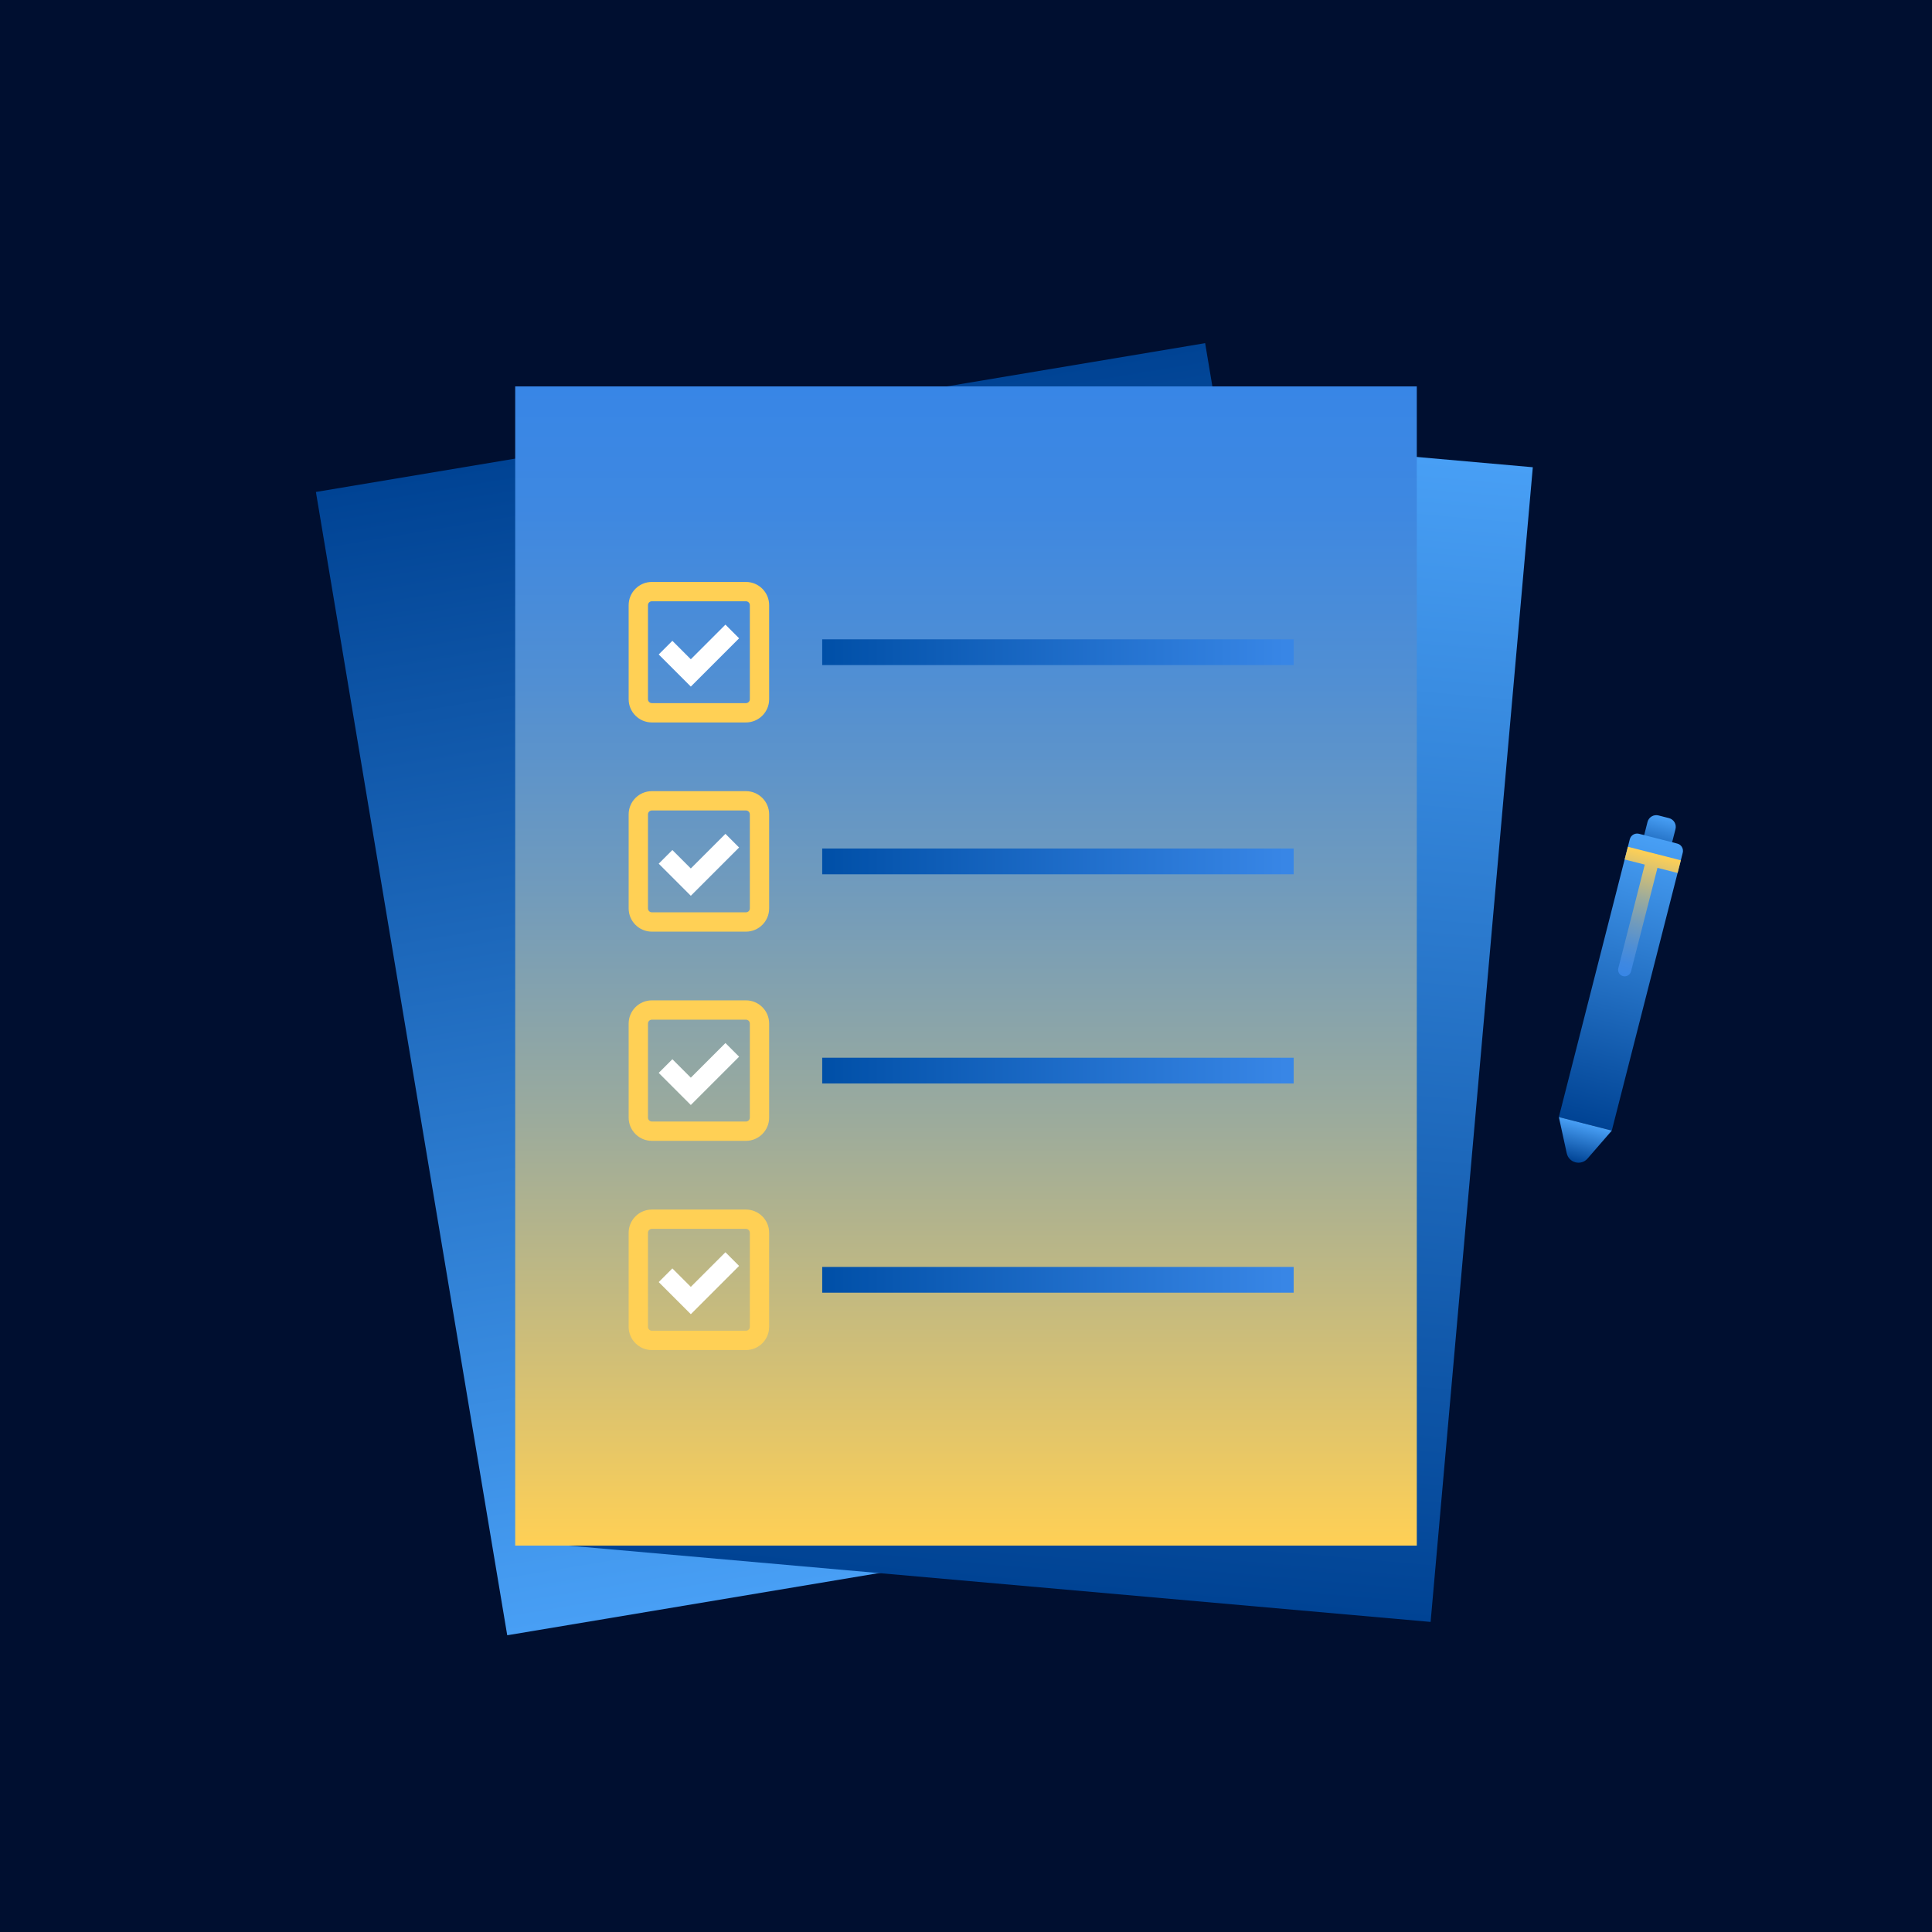 <?xml version="1.0" encoding="UTF-8"?>
<svg id="Artwork" xmlns="http://www.w3.org/2000/svg" xmlns:xlink="http://www.w3.org/1999/xlink" version="1.1" viewBox="0 0 1500 1500">
  <defs>
    <linearGradient id="linear-gradient" x1="661.71" y1="1218.425" x2="661.71" y2="318.425" gradientTransform="translate(3.029 -.401)" gradientUnits="userSpaceOnUse">
      <stop offset="0" stop-color="#489ff5"/>
      <stop offset="1" stop-color="#004394"/>
    </linearGradient>
    <linearGradient id="New_Gradient_Swatch_16" data-name="New Gradient Swatch 16" x1="786.977" y1="1277.491" x2="786.977" y2="377.491" gradientTransform="translate(14.778 -47.339)" gradientUnits="userSpaceOnUse">
      <stop offset="0" stop-color="#004394"/>
      <stop offset="1" stop-color="#489ff5"/>
    </linearGradient>
    <linearGradient id="linear-gradient-2" x1="750" y1="1200" x2="750" y2="300" gradientUnits="userSpaceOnUse">
      <stop offset="0" stop-color="#ffd055"/>
      <stop offset=".15" stop-color="#d4c074"/>
      <stop offset=".366" stop-color="#9cab9c"/>
      <stop offset=".566" stop-color="#719bbc"/>
      <stop offset=".745" stop-color="#518fd3"/>
      <stop offset=".895" stop-color="#3e88e1"/>
      <stop offset="1" stop-color="#3886e6"/>
    </linearGradient>
    <linearGradient id="New_Gradient_Swatch_21" data-name="New Gradient Swatch 21" x1="638.363" y1="506.364" x2="1004.411" y2="506.364" gradientUnits="userSpaceOnUse">
      <stop offset="0" stop-color="#004fa7"/>
      <stop offset=".981" stop-color="#3886e6"/>
    </linearGradient>
    <linearGradient id="New_Gradient_Swatch_21-2" data-name="New Gradient Swatch 21" y1="668.788" y2="668.788" xlink:href="#New_Gradient_Swatch_21"/>
    <linearGradient id="New_Gradient_Swatch_21-3" data-name="New Gradient Swatch 21" y1="831.212" y2="831.212" xlink:href="#New_Gradient_Swatch_21"/>
    <linearGradient id="New_Gradient_Swatch_21-4" data-name="New Gradient Swatch 21" y1="993.636" y2="993.636" xlink:href="#New_Gradient_Swatch_21"/>
    <linearGradient id="linear-gradient-3" x1="1266.217" y1="632.47" x2="1266.217" y2="672.094" gradientTransform="translate(20.607 1.058)" xlink:href="#linear-gradient"/>
    <linearGradient id="New_Gradient_Swatch_16-2" data-name="New Gradient Swatch 16" x1="1266.217" y1="878.515" x2="1266.217" y2="650.014" gradientTransform="translate(-7.101 -2.424)" xlink:href="#New_Gradient_Swatch_16"/>
    <linearGradient id="New_Gradient_Swatch_16-3" data-name="New Gradient Swatch 16" x1="-1044.094" y1="1409.886" x2="-1044.094" y2="1440.743" gradientTransform="translate(-137.267 2010.14) rotate(-165.674)" xlink:href="#New_Gradient_Swatch_16"/>
    <linearGradient id="linear-gradient-4" x1="1266.217" y1="661.922" x2="1266.217" y2="760.164" gradientTransform="translate(221.375 -291.962) rotate(14.326)" xlink:href="#linear-gradient-2"/>
  </defs>
  <rect width="1500" height="1500" style="fill: #000f30; stroke-width: 0px;"/>
  <g>
    <rect x="314.738" y="318.024" width="700" height="900" transform="translate(-117.642 120.244) rotate(-9.5)" style="fill: url(#linear-gradient); stroke-width: 0px;"/>
    <rect x="451.756" y="330.152" width="700" height="900" transform="translate(71.907 -67.651) rotate(5.058)" style="fill: url(#New_Gradient_Swatch_16); stroke-width: 0px;"/>
    <rect x="400" y="300" width="700" height="900" style="fill: url(#linear-gradient-2); stroke-width: 0px;"/>
    <g>
      <path d="M579.153,560.904h-73.05c-9.934,0-18.015-8.081-18.015-18.015v-73.05c0-9.934,8.082-18.016,18.015-18.016h73.05c9.933,0,18.015,8.082,18.015,18.016v73.05c0,9.934-8.082,18.015-18.015,18.015ZM506.104,466.824c-1.663,0-3.015,1.353-3.015,3.016v73.05c0,1.662,1.353,3.015,3.015,3.015h73.05c1.662,0,3.015-1.353,3.015-3.015v-73.05c0-1.663-1.353-3.016-3.015-3.016h-73.05Z" style="fill: #ffd055; stroke-width: 0px;"/>
      <polygon points="536.346 533.064 511.421 508.14 522.027 497.532 536.346 511.852 563.229 484.968 573.836 495.575 536.346 533.064" style="fill: #fff; stroke-width: 0px;"/>
      <rect x="638.363" y="496.364" width="366.048" height="20" style="fill: url(#New_Gradient_Swatch_21); stroke-width: 0px;"/>
      <path d="M579.153,723.328h-73.05c-9.934,0-18.015-8.081-18.015-18.015v-73.051c0-9.934,8.082-18.015,18.015-18.015h73.05c9.933,0,18.015,8.081,18.015,18.015v73.051c0,9.934-8.082,18.015-18.015,18.015ZM506.104,629.248c-1.663,0-3.015,1.353-3.015,3.015v73.051c0,1.662,1.353,3.015,3.015,3.015h73.05c1.662,0,3.015-1.353,3.015-3.015v-73.051c0-1.662-1.353-3.015-3.015-3.015h-73.05Z" style="fill: #ffd055; stroke-width: 0px;"/>
      <polygon points="536.346 695.488 511.421 670.563 522.027 659.956 536.346 674.275 563.229 647.392 573.836 657.999 536.346 695.488" style="fill: #fff; stroke-width: 0px;"/>
      <rect x="638.363" y="658.788" width="366.048" height="20" style="fill: url(#New_Gradient_Swatch_21-2); stroke-width: 0px;"/>
      <path d="M579.153,885.752h-73.05c-9.934,0-18.015-8.081-18.015-18.015v-73.051c0-9.934,8.082-18.015,18.015-18.015h73.05c9.933,0,18.015,8.081,18.015,18.015v73.051c0,9.934-8.082,18.015-18.015,18.015ZM506.104,791.672c-1.663,0-3.015,1.353-3.015,3.015v73.051c0,1.662,1.353,3.015,3.015,3.015h73.05c1.662,0,3.015-1.353,3.015-3.015v-73.051c0-1.662-1.353-3.015-3.015-3.015h-73.05Z" style="fill: #ffd055; stroke-width: 0px;"/>
      <polygon points="536.346 857.911 511.421 832.987 522.027 822.38 536.346 836.698 563.229 809.814 573.836 820.422 536.346 857.911" style="fill: #fff; stroke-width: 0px;"/>
      <rect x="638.363" y="821.212" width="366.048" height="20" style="fill: url(#New_Gradient_Swatch_21-3); stroke-width: 0px;"/>
      <path d="M579.153,1048.176h-73.05c-9.934,0-18.015-8.082-18.015-18.016v-73.05c0-9.934,8.082-18.015,18.015-18.015h73.05c9.933,0,18.015,8.081,18.015,18.015v73.05c0,9.934-8.082,18.016-18.015,18.016ZM506.104,954.096c-1.663,0-3.015,1.353-3.015,3.015v73.05c0,1.663,1.353,3.016,3.015,3.016h73.05c1.662,0,3.015-1.353,3.015-3.016v-73.05c0-1.662-1.353-3.015-3.015-3.015h-73.05Z" style="fill: #ffd055; stroke-width: 0px;"/>
      <polygon points="536.346 1020.335 511.421 995.411 522.027 984.804 536.346 999.122 563.229 972.238 573.836 982.846 536.346 1020.335" style="fill: #fff; stroke-width: 0px;"/>
      <rect x="638.363" y="983.636" width="366.048" height="20" style="fill: url(#New_Gradient_Swatch_21-4); stroke-width: 0px;"/>
    </g>
    <g>
      <path d="M1282.613,633.528h8.422c3.861,0,6.996,3.135,6.996,6.996v32.628h-22.414v-32.628c0-3.861,3.135-6.996,6.996-6.996Z" transform="translate(201.67 -298.086) rotate(14.326)" style="fill: url(#linear-gradient-3); stroke-width: 0px;"/>
      <path d="M1243.779,647.589h30.674c3.243,0,5.876,2.633,5.876,5.876v222.625h-42.425v-222.625c0-3.243,2.633-5.876,5.876-5.876Z" transform="translate(227.655 -287.856) rotate(14.326)" style="fill: url(#New_Gradient_Swatch_16-2); stroke-width: 0px;"/>
      <path d="M1232.551,899.515l18.849-21.729-41.106-10.497,6.123,28.105c1.632,7.491,11.111,9.912,16.135,4.12Z" style="fill: url(#New_Gradient_Swatch_16-3); stroke-width: 0px;"/>
      <path d="M1304.992,667.929l-41.106-10.497-2.517,9.856,15.625,3.99-20.533,80.404c-.695,2.722.948,5.491,3.669,6.186h0c2.722.695,5.491-.948,6.186-3.669l20.533-80.404,15.625,3.99,2.517-9.856Z" style="fill: url(#linear-gradient-4); stroke-width: 0px;"/>
    </g>
  </g>
</svg>